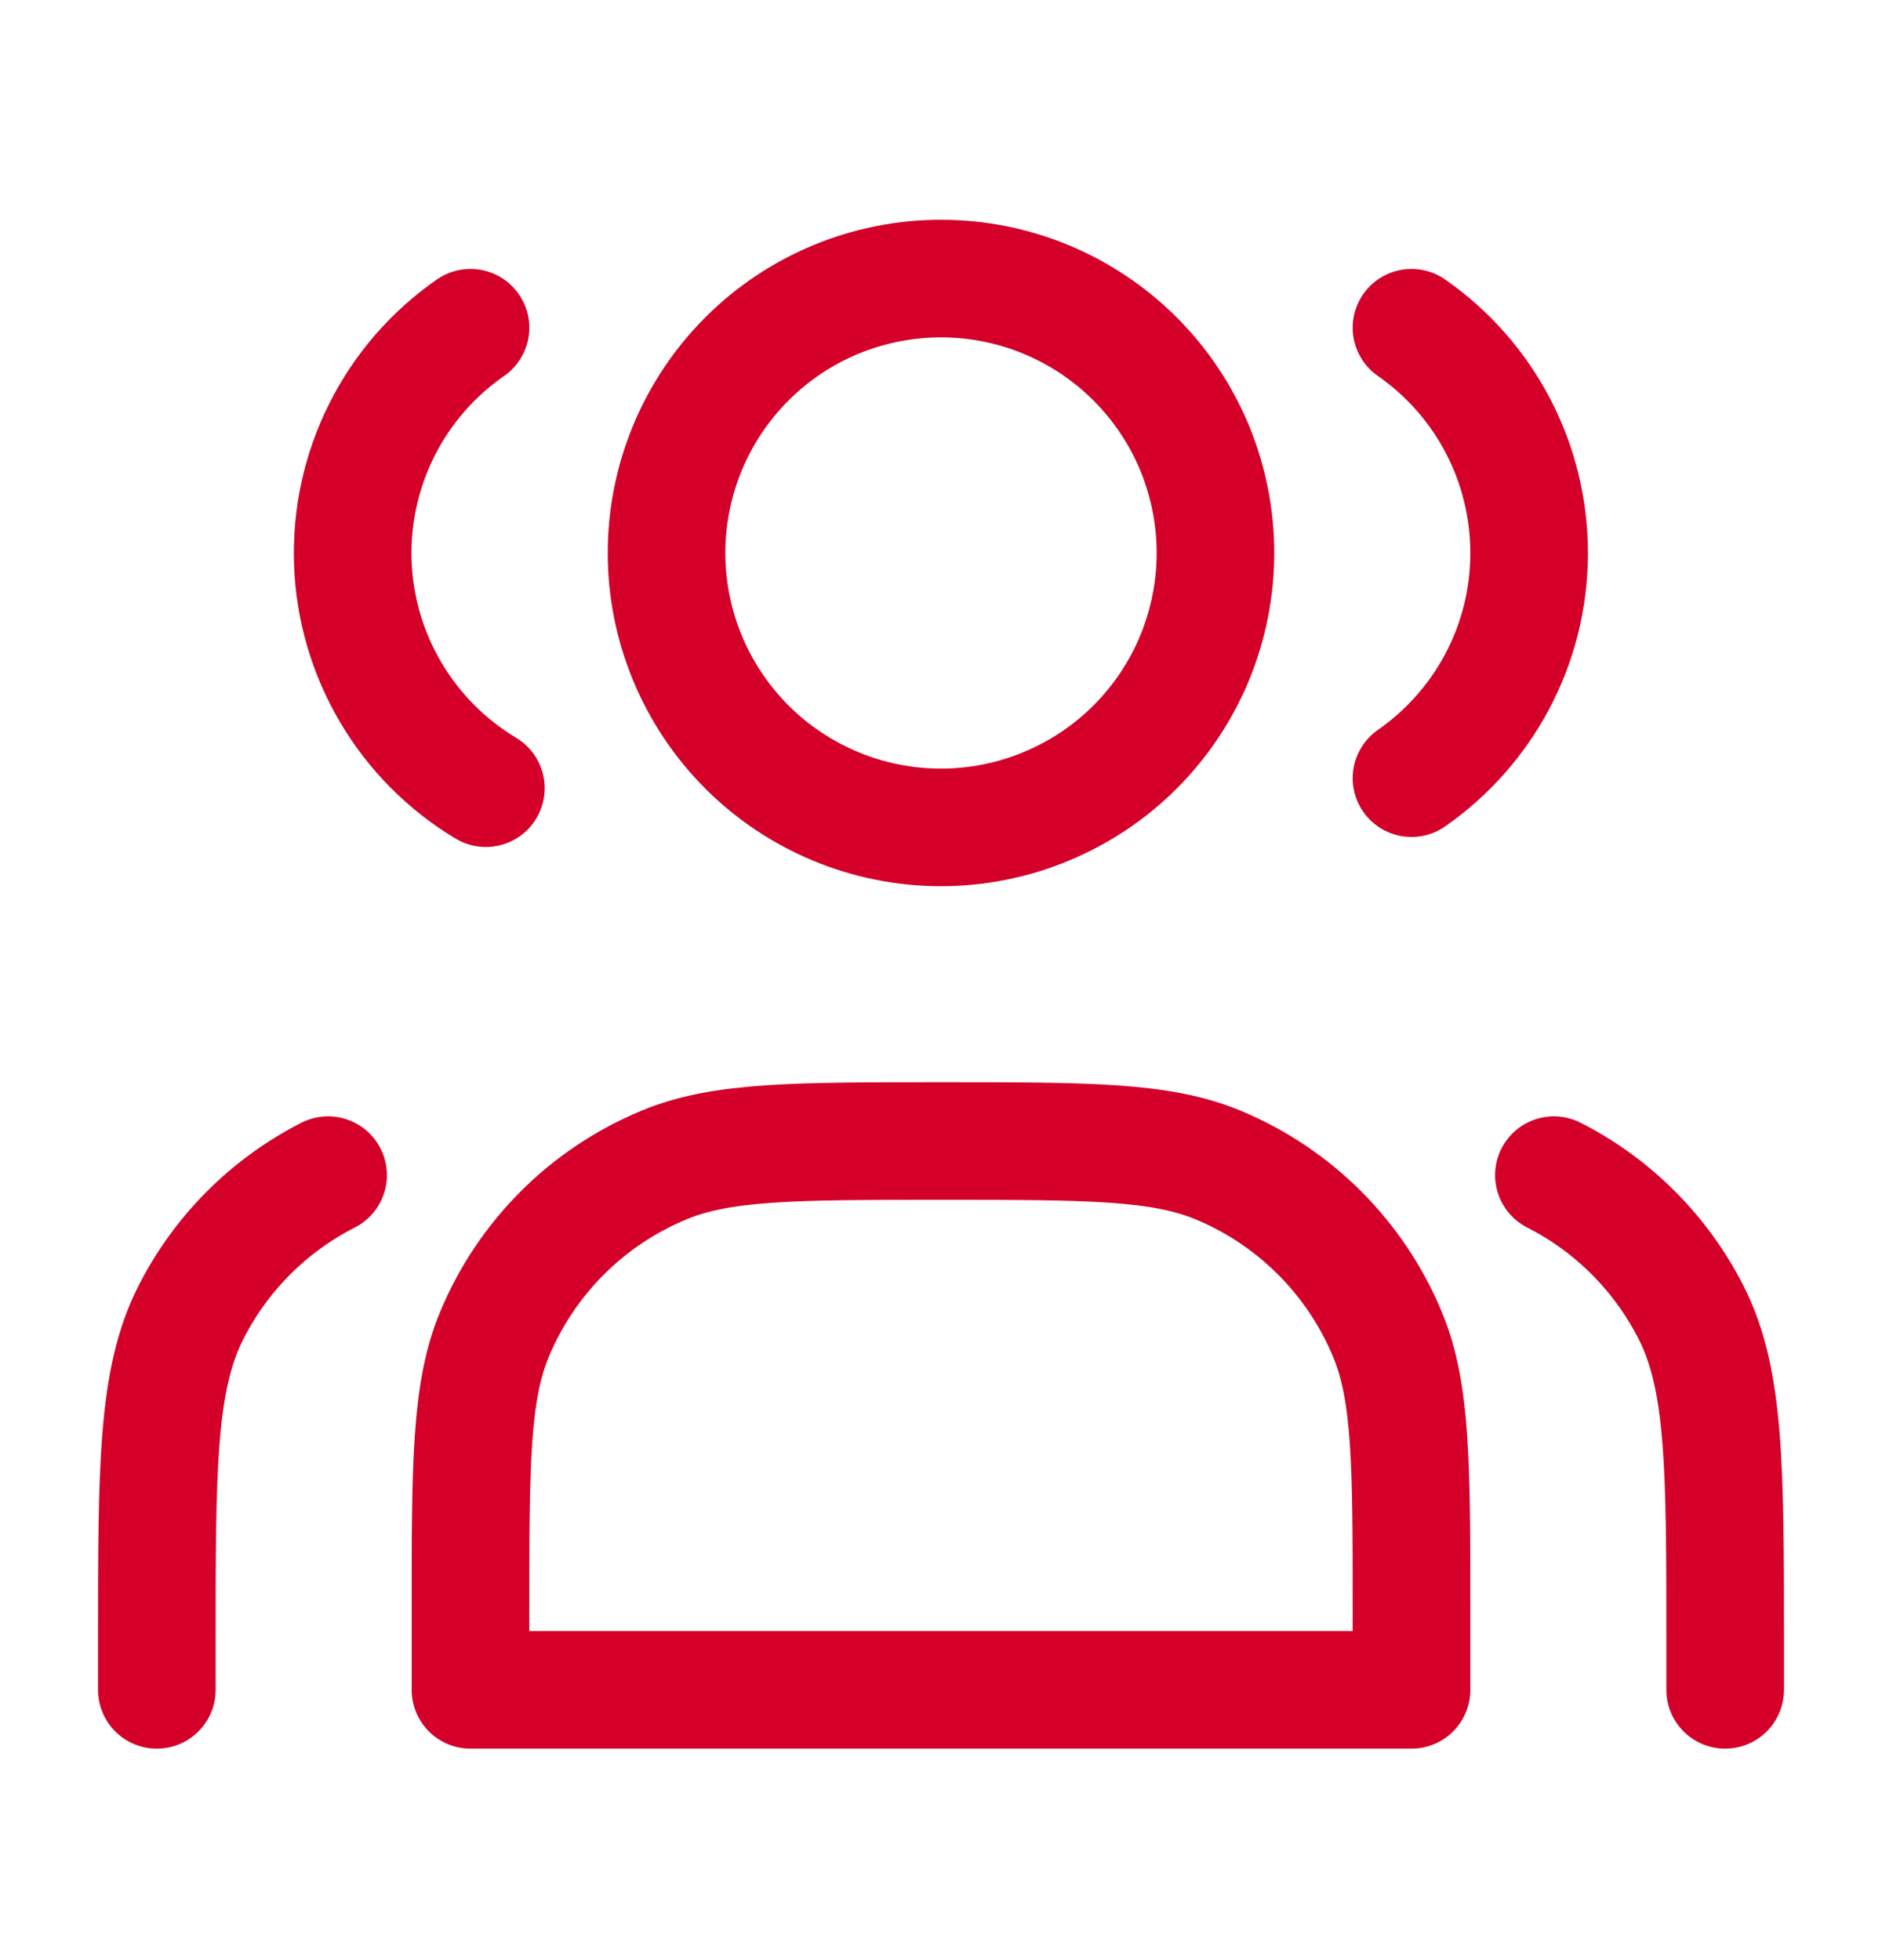 <svg width="24" height="25" viewBox="0 0 24 25" fill="none" xmlns="http://www.w3.org/2000/svg">
<g clip-path="url(#clip0_330_18089)">
<g clip-path="url(#clip1_330_18089)">
<path d="M6 4.18C5.52 4.513 5.131 4.961 4.869 5.484C4.607 6.006 4.48 6.586 4.499 7.17C4.519 7.754 4.684 8.324 4.981 8.827C5.277 9.331 5.695 9.752 6.196 10.053M18 4.18C18.463 4.502 18.842 4.932 19.103 5.432C19.364 5.932 19.5 6.488 19.5 7.053C19.5 8.242 18.907 9.293 18 9.925M22 21.553V20.953C22 18.713 22 17.593 21.564 16.737C21.181 15.984 20.569 15.371 19.816 14.988M2 21.553V20.953C2 18.713 2 17.593 2.436 16.737C2.819 15.984 3.431 15.371 4.184 14.988M12 10.553C12.46 10.553 12.915 10.462 13.339 10.286C13.764 10.11 14.15 9.853 14.475 9.528C14.8 9.203 15.058 8.817 15.234 8.392C15.409 7.967 15.5 7.512 15.5 7.053C15.5 6.593 15.409 6.138 15.234 5.713C15.058 5.289 14.8 4.903 14.475 4.578C14.15 4.253 13.764 3.995 13.339 3.819C12.915 3.643 12.46 3.553 12 3.553C11.072 3.553 10.181 3.921 9.525 4.578C8.869 5.234 8.5 6.124 8.5 7.053C8.5 7.981 8.869 8.871 9.525 9.528C10.181 10.184 11.072 10.553 12 10.553ZM6 20.553V21.553H18V20.553C18 18.689 18 17.757 17.695 17.023C17.289 16.043 16.511 15.264 15.531 14.858C14.796 14.553 13.864 14.553 12 14.553C10.136 14.553 9.204 14.553 8.47 14.858C7.985 15.059 7.543 15.353 7.172 15.724C6.8 16.096 6.505 16.537 6.304 17.022C6 17.757 6 18.689 6 20.553Z" stroke="#D4002A" stroke-width="1.5" stroke-linecap="round" stroke-linejoin="round"/>
</g>
</g>
<defs>
<clipPath id="clip0_330_18089">
<rect width="24" height="24" fill="white" transform="translate(0 0.553)"/>
</clipPath>
<clipPath id="clip1_330_18089">
<rect width="24" height="24" fill="white" transform="translate(0 0.553)"/>
</clipPath>
</defs>
</svg>
